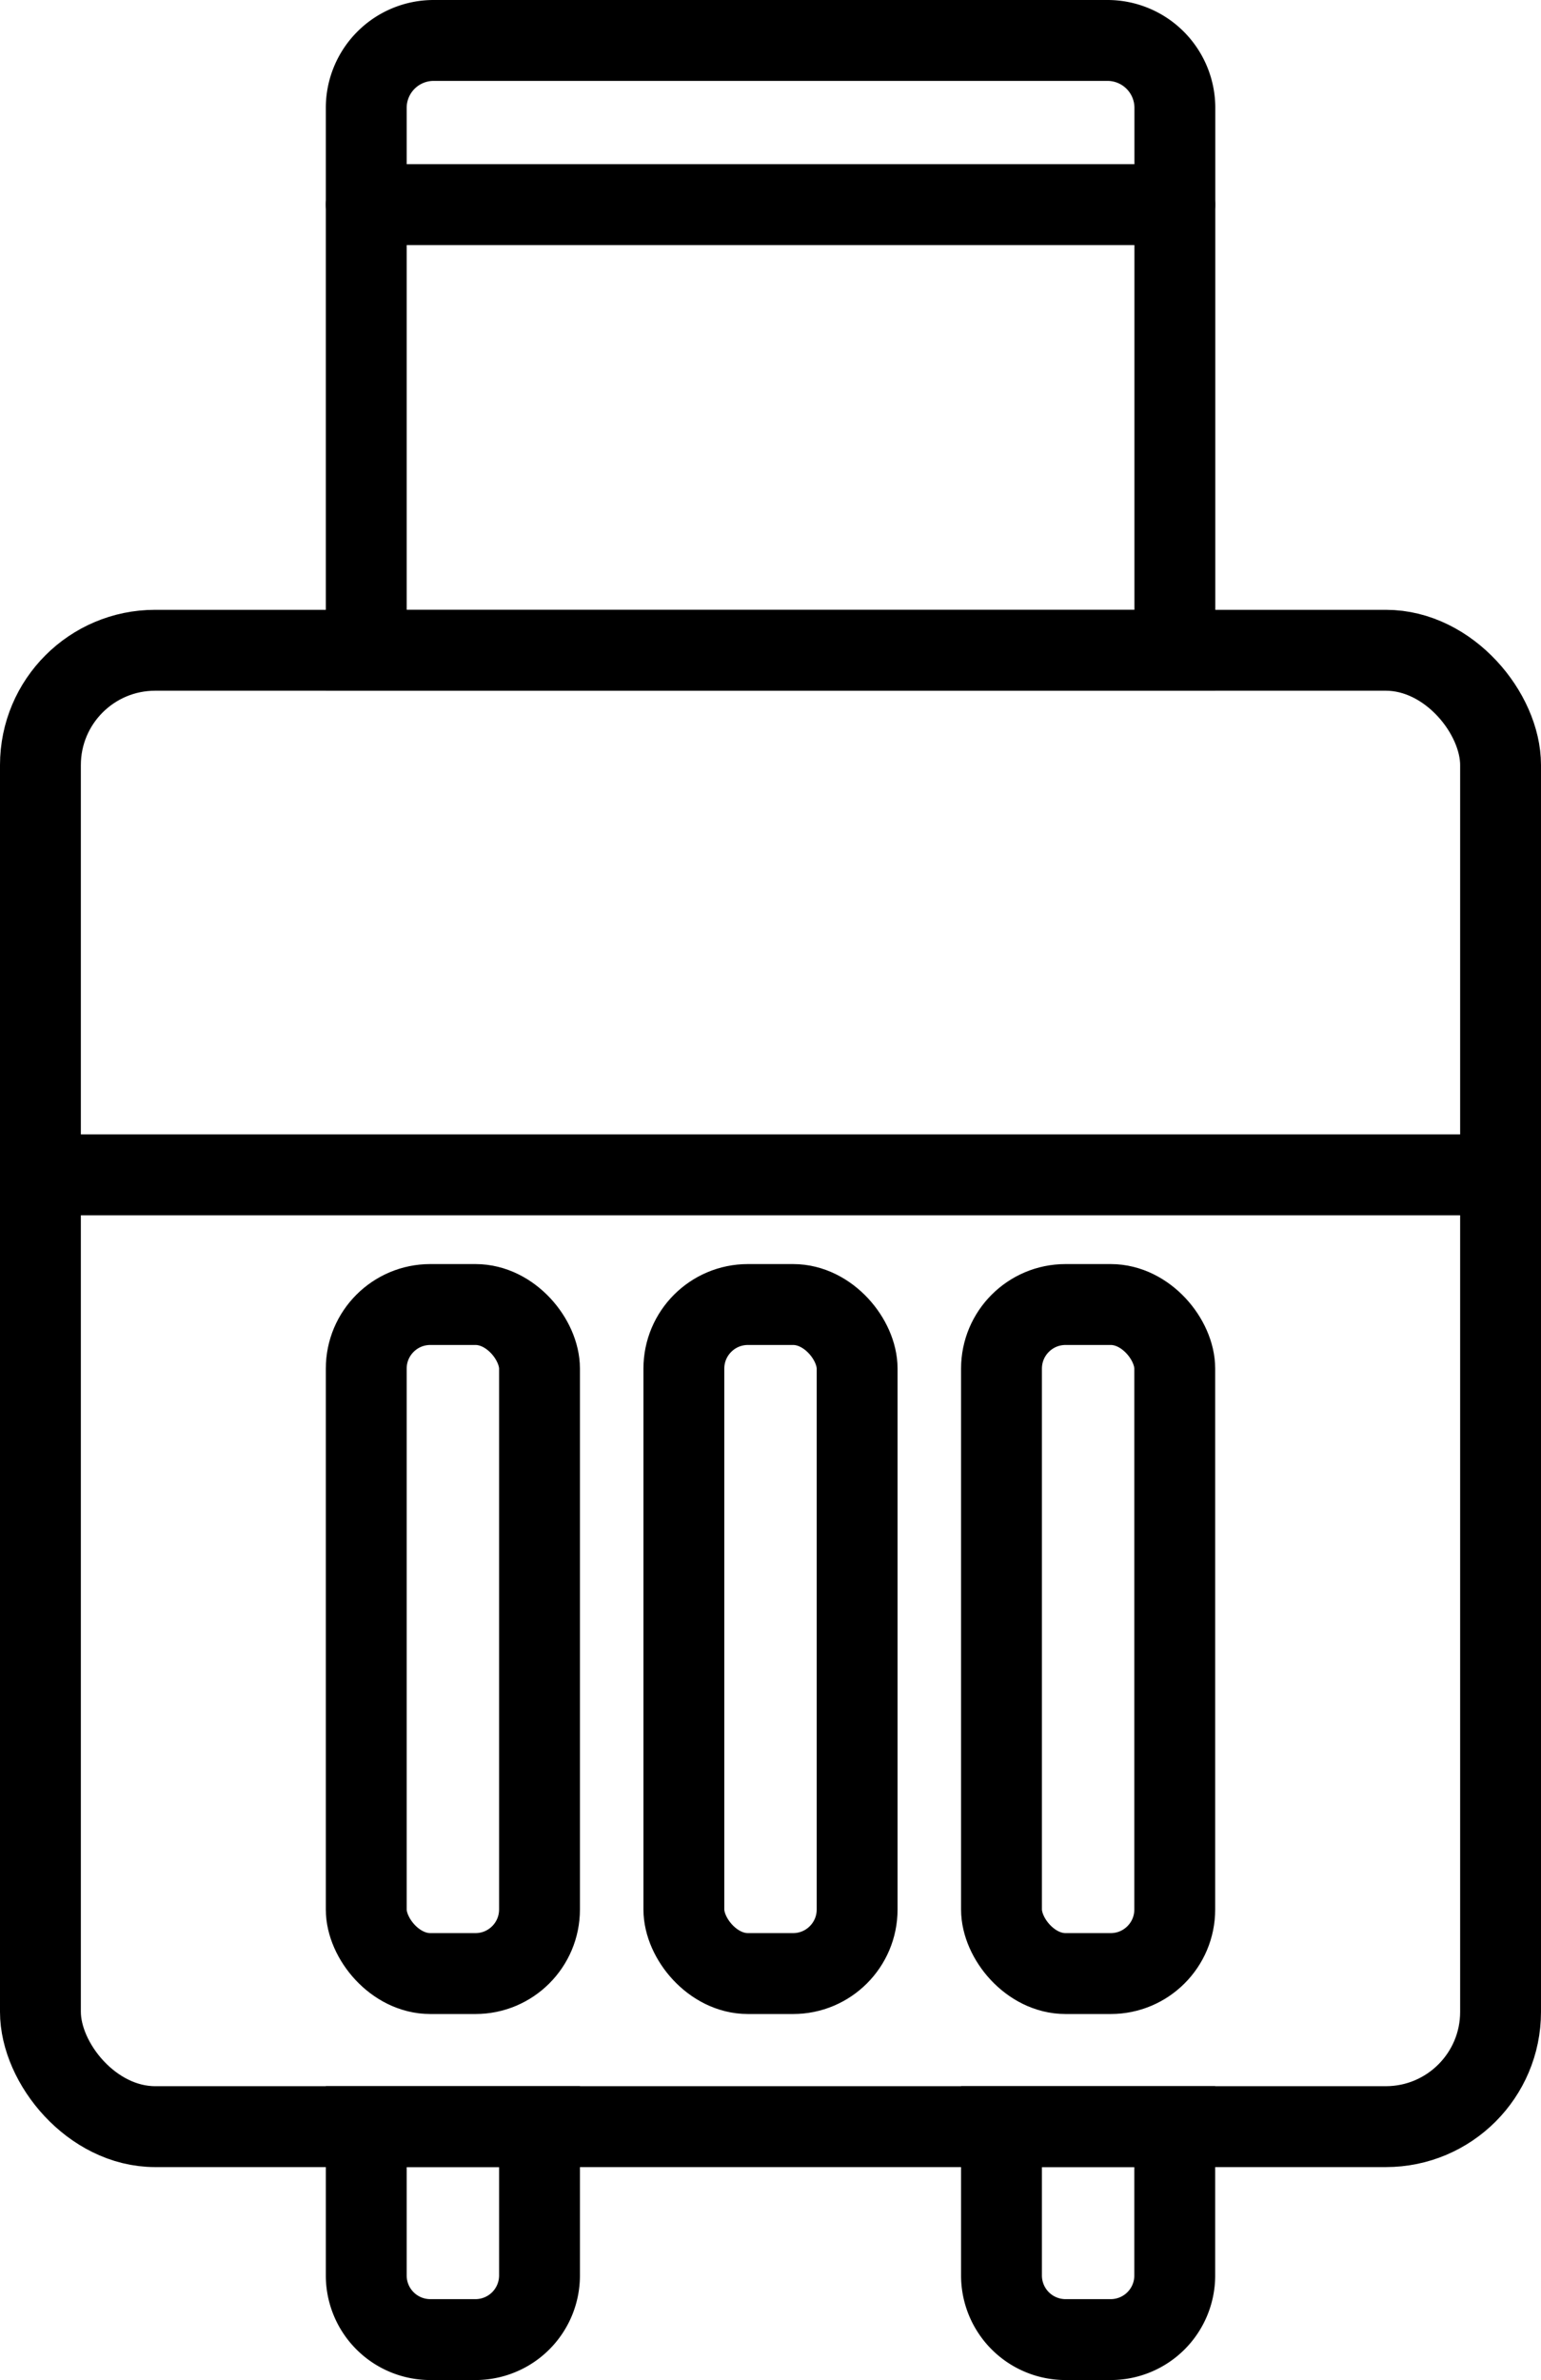 <svg xmlns="http://www.w3.org/2000/svg" width="14.293" height="22.063" viewBox="0 0 14.293 22.063">
  <g id="laguages-icon" transform="translate(-993.81 -716.453)">
    <g id="Group_91" data-name="Group 91">
      <rect id="Rectangle_73" data-name="Rectangle 73" width="13.543" height="13.686" rx="1.064" transform="translate(994.185 722.481)" fill="none" stroke="#000" stroke-linecap="round" stroke-width="0.75"/>
    </g>
    <g id="Group_92" data-name="Group 92">
      <path id="Rectangle_74" data-name="Rectangle 74" d="M.625,0H6.874A.625.625,0,0,1,7.5.625V5.653a0,0,0,0,1,0,0H0a0,0,0,0,1,0,0V.625A.625.625,0,0,1,.625,0Z" transform="translate(997.207 716.828)" fill="none" stroke="#000" stroke-linecap="round" stroke-width="0.75"/>
    </g>
    <line id="Line_68" data-name="Line 68" x2="7.499" transform="translate(997.207 718.35)" fill="none" stroke="#000" stroke-linecap="round" stroke-width="0.75"/>
    <path id="Rectangle_75" data-name="Rectangle 75" d="M0,0H1.607a0,0,0,0,1,0,0V1.38a.594.594,0,0,1-.594.594H.594A.594.594,0,0,1,0,1.38V0A0,0,0,0,1,0,0Z" transform="translate(997.207 736.167)" fill="none" stroke="#000" stroke-linecap="round" stroke-width="0.75"/>
    <path id="Rectangle_76" data-name="Rectangle 76" d="M0,0H1.607a0,0,0,0,1,0,0V1.38a.594.594,0,0,1-.594.594H.594A.594.594,0,0,1,0,1.38V0A0,0,0,0,1,0,0Z" transform="translate(1003.099 736.167)" fill="none" stroke="#000" stroke-linecap="round" stroke-width="0.75"/>
    <line id="Line_69" data-name="Line 69" x2="13.543" transform="translate(994.185 727.344)" fill="none" stroke="#000" stroke-linecap="round" stroke-width="0.75"/>
    <rect id="Rectangle_77" data-name="Rectangle 77" width="1.607" height="6.202" rx="0.594" transform="translate(997.207 728.546)" fill="none" stroke="#000" stroke-linecap="round" stroke-width="0.75"/>
    <rect id="Rectangle_78" data-name="Rectangle 78" width="1.607" height="6.202" rx="0.594" transform="translate(1000.153 728.546)" fill="none" stroke="#000" stroke-linecap="round" stroke-width="0.75"/>
    <rect id="Rectangle_79" data-name="Rectangle 79" width="1.607" height="6.202" rx="0.594" transform="translate(1003.099 728.546)" fill="none" stroke="#000" stroke-linecap="round" stroke-width="0.75"/>
  </g>
</svg>
